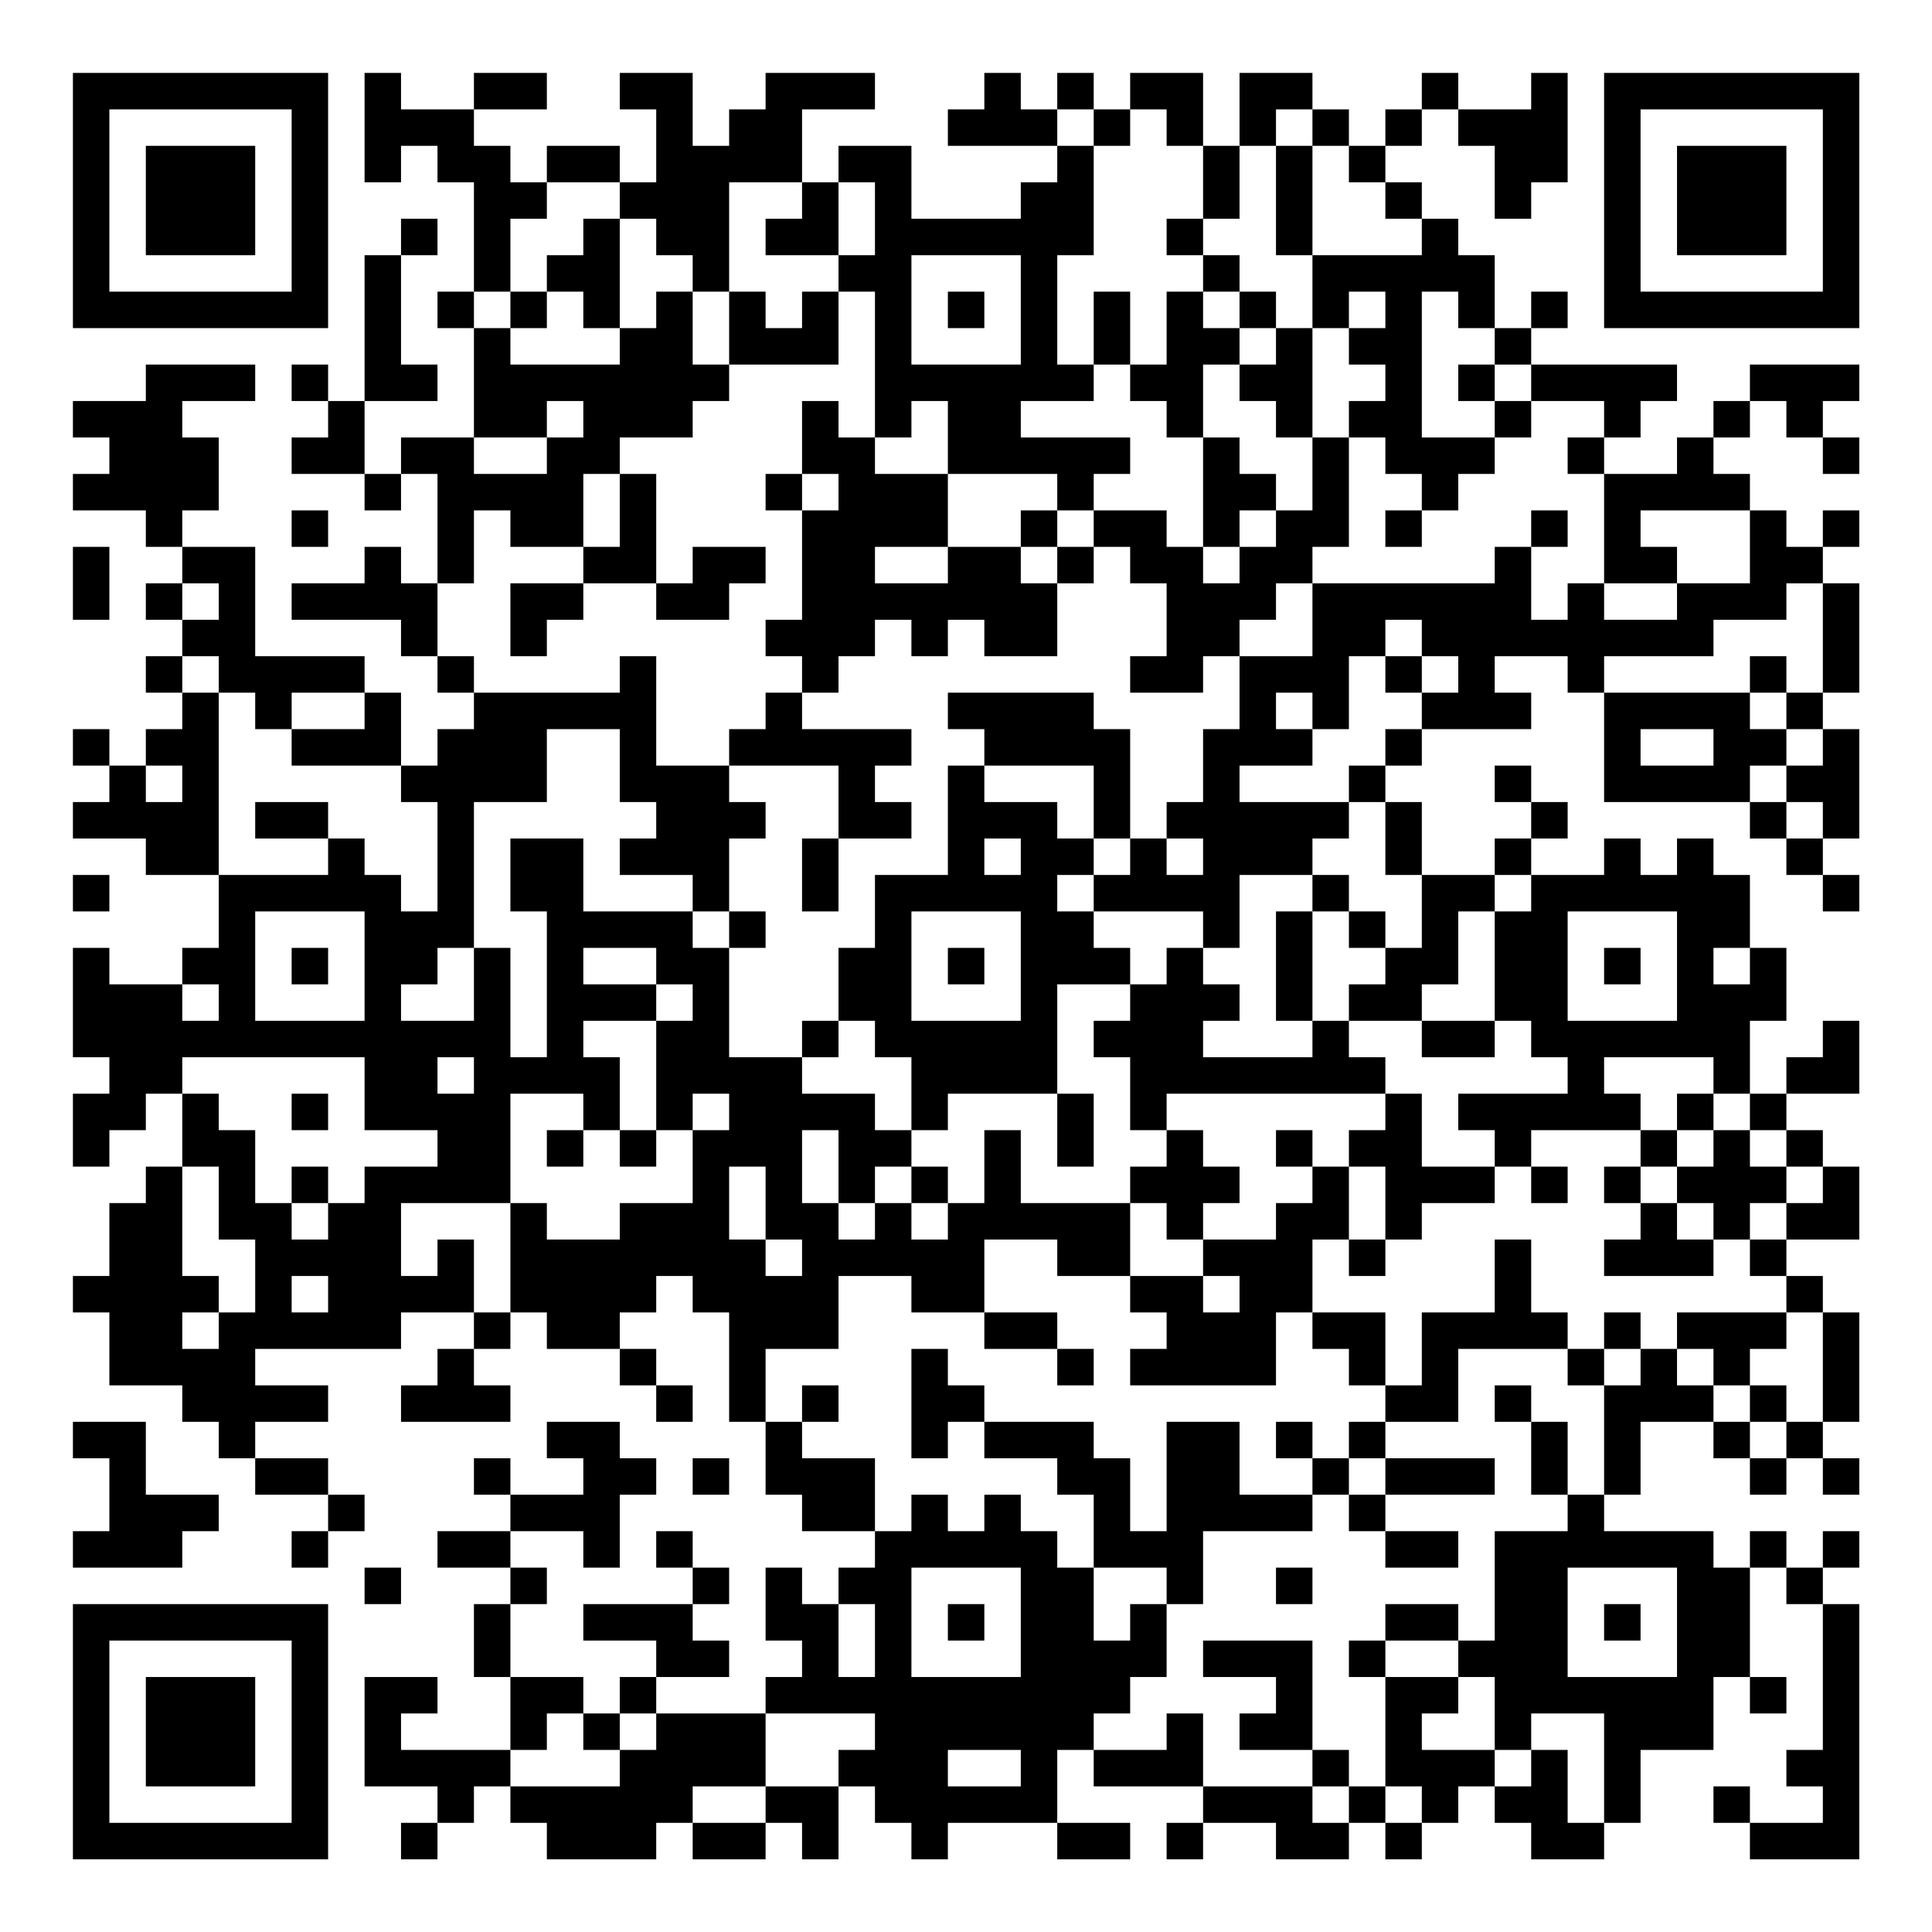 <?xml version="1.0" encoding="UTF-8"?>
<svg xmlns="http://www.w3.org/2000/svg" version="1.1" width="200" height="200" viewBox="0 0 200 200"><rect x="0" y="0" width="200" height="200" fill="#ffffff"/><g transform="scale(3.774)"><g transform="translate(2,2)"><path fill-rule="evenodd" d="M8 0L8 3L9 3L9 2L10 2L10 3L11 3L11 6L10 6L10 7L11 7L11 10L9 10L9 11L8 11L8 9L10 9L10 8L9 8L9 5L10 5L10 4L9 4L9 5L8 5L8 9L7 9L7 8L6 8L6 9L7 9L7 10L6 10L6 11L8 11L8 12L9 12L9 11L10 11L10 14L9 14L9 13L8 13L8 14L6 14L6 15L9 15L9 16L10 16L10 17L11 17L11 18L10 18L10 19L9 19L9 17L8 17L8 16L5 16L5 13L3 13L3 12L4 12L4 10L3 10L3 9L5 9L5 8L2 8L2 9L0 9L0 10L1 10L1 11L0 11L0 12L2 12L2 13L3 13L3 14L2 14L2 15L3 15L3 16L2 16L2 17L3 17L3 18L2 18L2 19L1 19L1 18L0 18L0 19L1 19L1 20L0 20L0 21L2 21L2 22L4 22L4 24L3 24L3 25L1 25L1 24L0 24L0 27L1 27L1 28L0 28L0 30L1 30L1 29L2 29L2 28L3 28L3 30L2 30L2 31L1 31L1 33L0 33L0 34L1 34L1 36L3 36L3 37L4 37L4 38L5 38L5 39L7 39L7 40L6 40L6 41L7 41L7 40L8 40L8 39L7 39L7 38L5 38L5 37L7 37L7 36L5 36L5 35L9 35L9 34L11 34L11 35L10 35L10 36L9 36L9 37L12 37L12 36L11 36L11 35L12 35L12 34L13 34L13 35L15 35L15 36L16 36L16 37L17 37L17 36L16 36L16 35L15 35L15 34L16 34L16 33L17 33L17 34L18 34L18 37L19 37L19 39L20 39L20 40L22 40L22 41L21 41L21 42L20 42L20 41L19 41L19 43L20 43L20 44L19 44L19 45L16 45L16 44L18 44L18 43L17 43L17 42L18 42L18 41L17 41L17 40L16 40L16 41L17 41L17 42L14 42L14 43L16 43L16 44L15 44L15 45L14 45L14 44L12 44L12 42L13 42L13 41L12 41L12 40L14 40L14 41L15 41L15 39L16 39L16 38L15 38L15 37L13 37L13 38L14 38L14 39L12 39L12 38L11 38L11 39L12 39L12 40L10 40L10 41L12 41L12 42L11 42L11 44L12 44L12 46L9 46L9 45L10 45L10 44L8 44L8 47L10 47L10 48L9 48L9 49L10 49L10 48L11 48L11 47L12 47L12 48L13 48L13 49L16 49L16 48L17 48L17 49L19 49L19 48L20 48L20 49L21 49L21 47L22 47L22 48L23 48L23 49L24 49L24 48L27 48L27 49L29 49L29 48L27 48L27 46L28 46L28 47L31 47L31 48L30 48L30 49L31 49L31 48L33 48L33 49L35 49L35 48L36 48L36 49L37 49L37 48L38 48L38 47L39 47L39 48L40 48L40 49L42 49L42 48L43 48L43 46L45 46L45 44L46 44L46 45L47 45L47 44L46 44L46 41L47 41L47 42L48 42L48 46L47 46L47 47L48 47L48 48L46 48L46 47L45 47L45 48L46 48L46 49L49 49L49 42L48 42L48 41L49 41L49 40L48 40L48 41L47 41L47 40L46 40L46 41L45 41L45 40L42 40L42 39L43 39L43 37L45 37L45 38L46 38L46 39L47 39L47 38L48 38L48 39L49 39L49 38L48 38L48 37L49 37L49 34L48 34L48 33L47 33L47 32L49 32L49 30L48 30L48 29L47 29L47 28L49 28L49 26L48 26L48 27L47 27L47 28L46 28L46 26L47 26L47 24L46 24L46 22L45 22L45 21L44 21L44 22L43 22L43 21L42 21L42 22L40 22L40 21L41 21L41 20L40 20L40 19L39 19L39 20L40 20L40 21L39 21L39 22L37 22L37 20L36 20L36 19L37 19L37 18L40 18L40 17L39 17L39 16L41 16L41 17L42 17L42 20L46 20L46 21L47 21L47 22L48 22L48 23L49 23L49 22L48 22L48 21L49 21L49 18L48 18L48 17L49 17L49 14L48 14L48 13L49 13L49 12L48 12L48 13L47 13L47 12L46 12L46 11L45 11L45 10L46 10L46 9L47 9L47 10L48 10L48 11L49 11L49 10L48 10L48 9L49 9L49 8L46 8L46 9L45 9L45 10L44 10L44 11L42 11L42 10L43 10L43 9L44 9L44 8L40 8L40 7L41 7L41 6L40 6L40 7L39 7L39 5L38 5L38 4L37 4L37 3L36 3L36 2L37 2L37 1L38 1L38 2L39 2L39 4L40 4L40 3L41 3L41 0L40 0L40 1L38 1L38 0L37 0L37 1L36 1L36 2L35 2L35 1L34 1L34 0L32 0L32 2L31 2L31 0L29 0L29 1L28 1L28 0L27 0L27 1L26 1L26 0L25 0L25 1L24 1L24 2L27 2L27 3L26 3L26 4L23 4L23 2L21 2L21 3L20 3L20 1L22 1L22 0L19 0L19 1L18 1L18 2L17 2L17 0L15 0L15 1L16 1L16 3L15 3L15 2L13 2L13 3L12 3L12 2L11 2L11 1L13 1L13 0L11 0L11 1L9 1L9 0ZM27 1L27 2L28 2L28 5L27 5L27 8L28 8L28 9L26 9L26 10L29 10L29 11L28 11L28 12L27 12L27 11L24 11L24 9L23 9L23 10L22 10L22 6L21 6L21 5L22 5L22 3L21 3L21 5L19 5L19 4L20 4L20 3L18 3L18 6L17 6L17 5L16 5L16 4L15 4L15 3L13 3L13 4L12 4L12 6L11 6L11 7L12 7L12 8L15 8L15 7L16 7L16 6L17 6L17 8L18 8L18 9L17 9L17 10L15 10L15 11L14 11L14 13L12 13L12 12L11 12L11 14L10 14L10 16L11 16L11 17L15 17L15 16L16 16L16 19L18 19L18 20L19 20L19 21L18 21L18 23L17 23L17 22L15 22L15 21L16 21L16 20L15 20L15 18L13 18L13 20L11 20L11 24L10 24L10 25L9 25L9 26L11 26L11 24L12 24L12 27L13 27L13 23L12 23L12 21L14 21L14 23L17 23L17 24L18 24L18 27L20 27L20 28L22 28L22 29L23 29L23 30L22 30L22 31L21 31L21 29L20 29L20 31L21 31L21 32L22 32L22 31L23 31L23 32L24 32L24 31L25 31L25 29L26 29L26 31L29 31L29 33L27 33L27 32L25 32L25 34L23 34L23 33L21 33L21 35L19 35L19 37L20 37L20 38L22 38L22 40L23 40L23 39L24 39L24 40L25 40L25 39L26 39L26 40L27 40L27 41L28 41L28 43L29 43L29 42L30 42L30 44L29 44L29 45L28 45L28 46L30 46L30 45L31 45L31 47L34 47L34 48L35 48L35 47L36 47L36 48L37 48L37 47L36 47L36 44L38 44L38 45L37 45L37 46L39 46L39 47L40 47L40 46L41 46L41 48L42 48L42 45L40 45L40 46L39 46L39 44L38 44L38 43L39 43L39 40L41 40L41 39L42 39L42 36L43 36L43 35L44 35L44 36L45 36L45 37L46 37L46 38L47 38L47 37L48 37L48 34L47 34L47 33L46 33L46 32L47 32L47 31L48 31L48 30L47 30L47 29L46 29L46 28L45 28L45 27L42 27L42 28L43 28L43 29L40 29L40 30L39 30L39 29L38 29L38 28L41 28L41 27L40 27L40 26L39 26L39 23L40 23L40 22L39 22L39 23L38 23L38 25L37 25L37 26L35 26L35 25L36 25L36 24L37 24L37 22L36 22L36 20L35 20L35 19L36 19L36 18L37 18L37 17L38 17L38 16L37 16L37 15L36 15L36 16L35 16L35 18L34 18L34 17L33 17L33 18L34 18L34 19L32 19L32 20L35 20L35 21L34 21L34 22L32 22L32 24L31 24L31 23L28 23L28 22L29 22L29 21L30 21L30 22L31 22L31 21L30 21L30 20L31 20L31 18L32 18L32 16L34 16L34 14L39 14L39 13L40 13L40 15L41 15L41 14L42 14L42 15L44 15L44 14L46 14L46 12L43 12L43 13L44 13L44 14L42 14L42 11L41 11L41 10L42 10L42 9L40 9L40 8L39 8L39 7L38 7L38 6L37 6L37 10L39 10L39 11L38 11L38 12L37 12L37 11L36 11L36 10L35 10L35 9L36 9L36 8L35 8L35 7L36 7L36 6L35 6L35 7L34 7L34 5L37 5L37 4L36 4L36 3L35 3L35 2L34 2L34 1L33 1L33 2L32 2L32 4L31 4L31 2L30 2L30 1L29 1L29 2L28 2L28 1ZM33 2L33 5L34 5L34 2ZM14 4L14 5L13 5L13 6L12 6L12 7L13 7L13 6L14 6L14 7L15 7L15 4ZM30 4L30 5L31 5L31 6L30 6L30 8L29 8L29 6L28 6L28 8L29 8L29 9L30 9L30 10L31 10L31 13L30 13L30 12L28 12L28 13L27 13L27 12L26 12L26 13L24 13L24 11L22 11L22 10L21 10L21 9L20 9L20 11L19 11L19 12L20 12L20 15L19 15L19 16L20 16L20 17L19 17L19 18L18 18L18 19L21 19L21 21L20 21L20 23L21 23L21 21L23 21L23 20L22 20L22 19L23 19L23 18L20 18L20 17L21 17L21 16L22 16L22 15L23 15L23 16L24 16L24 15L25 15L25 16L27 16L27 14L28 14L28 13L29 13L29 14L30 14L30 16L29 16L29 17L31 17L31 16L32 16L32 15L33 15L33 14L34 14L34 13L35 13L35 10L34 10L34 7L33 7L33 6L32 6L32 5L31 5L31 4ZM23 5L23 8L26 8L26 5ZM18 6L18 8L21 8L21 6L20 6L20 7L19 7L19 6ZM24 6L24 7L25 7L25 6ZM31 6L31 7L32 7L32 8L31 8L31 10L32 10L32 11L33 11L33 12L32 12L32 13L31 13L31 14L32 14L32 13L33 13L33 12L34 12L34 10L33 10L33 9L32 9L32 8L33 8L33 7L32 7L32 6ZM38 8L38 9L39 9L39 10L40 10L40 9L39 9L39 8ZM13 9L13 10L11 10L11 11L13 11L13 10L14 10L14 9ZM15 11L15 13L14 13L14 14L12 14L12 16L13 16L13 15L14 15L14 14L16 14L16 15L18 15L18 14L19 14L19 13L17 13L17 14L16 14L16 11ZM20 11L20 12L21 12L21 11ZM6 12L6 13L7 13L7 12ZM36 12L36 13L37 13L37 12ZM40 12L40 13L41 13L41 12ZM0 13L0 15L1 15L1 13ZM22 13L22 14L24 14L24 13ZM26 13L26 14L27 14L27 13ZM3 14L3 15L4 15L4 14ZM47 14L47 15L45 15L45 16L42 16L42 17L46 17L46 18L47 18L47 19L46 19L46 20L47 20L47 21L48 21L48 20L47 20L47 19L48 19L48 18L47 18L47 17L48 17L48 14ZM3 16L3 17L4 17L4 22L7 22L7 21L8 21L8 22L9 22L9 23L10 23L10 20L9 20L9 19L6 19L6 18L8 18L8 17L6 17L6 18L5 18L5 17L4 17L4 16ZM36 16L36 17L37 17L37 16ZM46 16L46 17L47 17L47 16ZM24 17L24 18L25 18L25 19L24 19L24 22L22 22L22 24L21 24L21 26L20 26L20 27L21 27L21 26L22 26L22 27L23 27L23 29L24 29L24 28L27 28L27 30L28 30L28 28L27 28L27 25L29 25L29 26L28 26L28 27L29 27L29 29L30 29L30 30L29 30L29 31L30 31L30 32L31 32L31 33L29 33L29 34L30 34L30 35L29 35L29 36L33 36L33 34L34 34L34 35L35 35L35 36L36 36L36 37L35 37L35 38L34 38L34 37L33 37L33 38L34 38L34 39L32 39L32 37L30 37L30 40L29 40L29 38L28 38L28 37L25 37L25 36L24 36L24 35L23 35L23 38L24 38L24 37L25 37L25 38L27 38L27 39L28 39L28 41L30 41L30 42L31 42L31 40L34 40L34 39L35 39L35 40L36 40L36 41L38 41L38 40L36 40L36 39L39 39L39 38L36 38L36 37L38 37L38 35L41 35L41 36L42 36L42 35L43 35L43 34L42 34L42 35L41 35L41 34L40 34L40 32L39 32L39 34L37 34L37 36L36 36L36 34L34 34L34 32L35 32L35 33L36 33L36 32L37 32L37 31L39 31L39 30L37 30L37 28L36 28L36 27L35 27L35 26L34 26L34 23L35 23L35 24L36 24L36 23L35 23L35 22L34 22L34 23L33 23L33 26L34 26L34 27L31 27L31 26L32 26L32 25L31 25L31 24L30 24L30 25L29 25L29 24L28 24L28 23L27 23L27 22L28 22L28 21L29 21L29 18L28 18L28 17ZM43 18L43 19L45 19L45 18ZM2 19L2 20L3 20L3 19ZM25 19L25 20L27 20L27 21L28 21L28 19ZM5 20L5 21L7 21L7 20ZM25 21L25 22L26 22L26 21ZM0 22L0 23L1 23L1 22ZM5 23L5 26L8 26L8 23ZM18 23L18 24L19 24L19 23ZM23 23L23 26L26 26L26 23ZM41 23L41 26L44 26L44 23ZM6 24L6 25L7 25L7 24ZM14 24L14 25L16 25L16 26L14 26L14 27L15 27L15 29L14 29L14 28L12 28L12 31L9 31L9 33L10 33L10 32L11 32L11 34L12 34L12 31L13 31L13 32L15 32L15 31L17 31L17 29L18 29L18 28L17 28L17 29L16 29L16 26L17 26L17 25L16 25L16 24ZM24 24L24 25L25 25L25 24ZM42 24L42 25L43 25L43 24ZM45 24L45 25L46 25L46 24ZM3 25L3 26L4 26L4 25ZM37 26L37 27L39 27L39 26ZM3 27L3 28L4 28L4 29L5 29L5 31L6 31L6 32L7 32L7 31L8 31L8 30L10 30L10 29L8 29L8 27ZM10 27L10 28L11 28L11 27ZM6 28L6 29L7 29L7 28ZM30 28L30 29L31 29L31 30L32 30L32 31L31 31L31 32L33 32L33 31L34 31L34 30L35 30L35 32L36 32L36 30L35 30L35 29L36 29L36 28ZM44 28L44 29L43 29L43 30L42 30L42 31L43 31L43 32L42 32L42 33L45 33L45 32L46 32L46 31L47 31L47 30L46 30L46 29L45 29L45 28ZM13 29L13 30L14 30L14 29ZM15 29L15 30L16 30L16 29ZM33 29L33 30L34 30L34 29ZM44 29L44 30L43 30L43 31L44 31L44 32L45 32L45 31L44 31L44 30L45 30L45 29ZM3 30L3 33L4 33L4 34L3 34L3 35L4 35L4 34L5 34L5 32L4 32L4 30ZM6 30L6 31L7 31L7 30ZM18 30L18 32L19 32L19 33L20 33L20 32L19 32L19 30ZM23 30L23 31L24 31L24 30ZM40 30L40 31L41 31L41 30ZM6 33L6 34L7 34L7 33ZM31 33L31 34L32 34L32 33ZM25 34L25 35L27 35L27 36L28 36L28 35L27 35L27 34ZM44 34L44 35L45 35L45 36L46 36L46 37L47 37L47 36L46 36L46 35L47 35L47 34ZM20 36L20 37L21 37L21 36ZM39 36L39 37L40 37L40 39L41 39L41 37L40 37L40 36ZM0 37L0 38L1 38L1 40L0 40L0 41L3 41L3 40L4 40L4 39L2 39L2 37ZM17 38L17 39L18 39L18 38ZM35 38L35 39L36 39L36 38ZM8 41L8 42L9 42L9 41ZM23 41L23 44L26 44L26 41ZM33 41L33 42L34 42L34 41ZM41 41L41 44L44 44L44 41ZM21 42L21 44L22 44L22 42ZM24 42L24 43L25 43L25 42ZM36 42L36 43L35 43L35 44L36 44L36 43L38 43L38 42ZM42 42L42 43L43 43L43 42ZM31 43L31 44L33 44L33 45L32 45L32 46L34 46L34 47L35 47L35 46L34 46L34 43ZM13 45L13 46L12 46L12 47L15 47L15 46L16 46L16 45L15 45L15 46L14 46L14 45ZM19 45L19 47L17 47L17 48L19 48L19 47L21 47L21 46L22 46L22 45ZM24 46L24 47L26 47L26 46ZM0 0L0 7L7 7L7 0ZM1 1L1 6L6 6L6 1ZM2 2L2 5L5 5L5 2ZM42 0L42 7L49 7L49 0ZM43 1L43 6L48 6L48 1ZM44 2L44 5L47 5L47 2ZM0 42L0 49L7 49L7 42ZM1 43L1 48L6 48L6 43ZM2 44L2 47L5 47L5 44Z" fill="#000000"/></g></g></svg>
